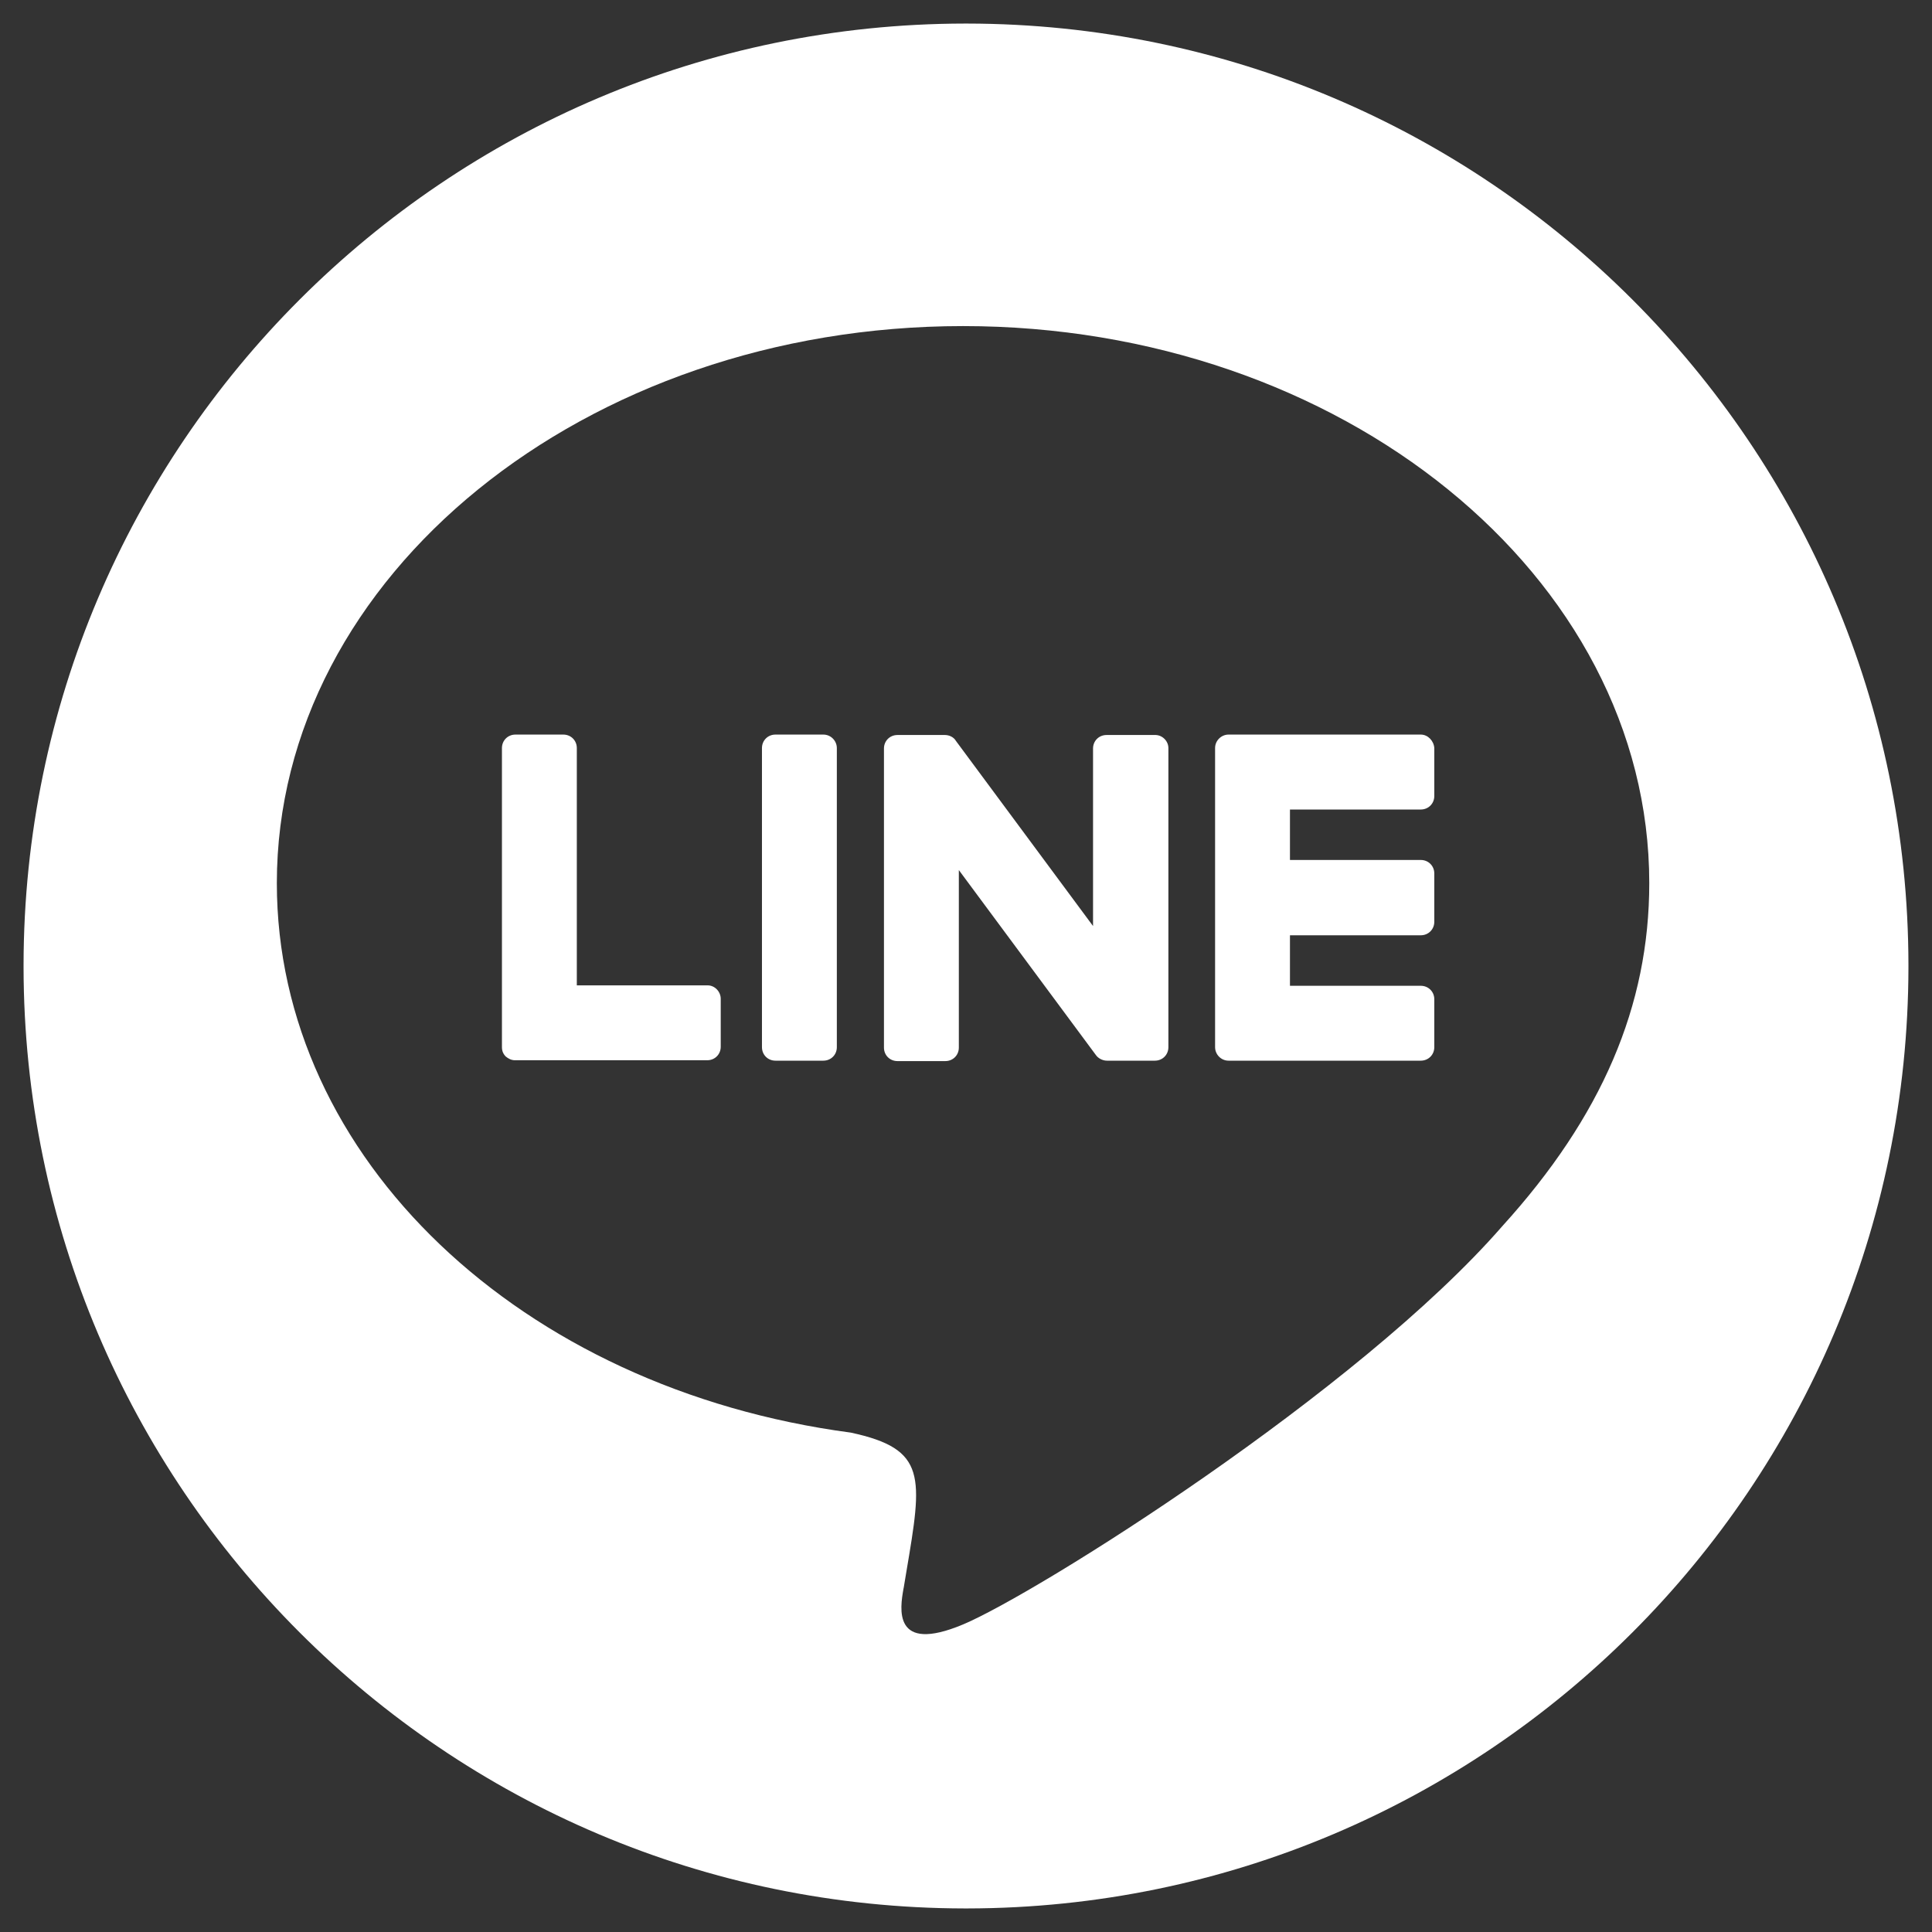 <svg width="41" height="41" viewBox="0 0 41 41" fill="none" xmlns="http://www.w3.org/2000/svg">
<rect x="0" y="0" width="41" height="41" fill="#333333" stroke="none"/>
<path fill-rule="evenodd" clip-rule="evenodd" d="M24.795 22.223V15.875C24.795 15.723 24.661 15.589 24.5 15.598H23.482C23.321 15.598 23.196 15.723 23.196 15.884V19.652L20.286 15.723C20.241 15.643 20.143 15.598 20.054 15.598H19.045C18.884 15.598 18.759 15.723 18.759 15.884V22.232C18.759 22.393 18.884 22.518 19.045 22.518H20.062C20.223 22.518 20.348 22.393 20.348 22.232V18.464L23.259 22.393C23.303 22.455 23.393 22.509 23.491 22.509H24.509C24.67 22.509 24.795 22.384 24.795 22.223ZM16.455 15.589H17.473C17.634 15.589 17.759 15.723 17.759 15.875V22.223C17.759 22.384 17.634 22.509 17.473 22.509H16.455C16.295 22.509 16.17 22.384 16.17 22.223V15.875C16.17 15.714 16.295 15.589 16.455 15.589ZM12.241 20.911H15.018C15.17 20.911 15.295 21.045 15.295 21.196V22.214C15.295 22.375 15.17 22.5 15.009 22.5H10.929C10.848 22.5 10.786 22.464 10.732 22.42C10.679 22.366 10.652 22.303 10.652 22.223V15.875C10.652 15.714 10.777 15.589 10.938 15.589H11.955C12.116 15.589 12.241 15.714 12.241 15.875V20.911ZM26.071 15.589H30.152C30.303 15.589 30.428 15.723 30.438 15.875V16.893C30.438 17.054 30.312 17.179 30.152 17.179H27.375V18.25H30.152C30.312 18.25 30.438 18.375 30.438 18.536V19.562C30.438 19.723 30.312 19.848 30.152 19.848H27.375V20.92H30.152C30.312 20.92 30.438 21.045 30.438 21.205V22.223C30.438 22.384 30.312 22.509 30.152 22.509H26.071C25.911 22.509 25.786 22.375 25.786 22.223V15.875C25.786 15.714 25.92 15.589 26.071 15.589ZM20.527 0.5C31.551 0.515 40.485 9.448 40.5 20.472V20.528C40.485 31.552 31.552 40.485 20.528 40.5H20.472C9.448 40.485 0.515 31.551 0.5 20.527V20.473C0.515 9.449 9.449 0.515 20.473 0.5H20.527ZM20.438 6.92C28.464 6.92 35 12.223 35 18.741C35 21.348 33.991 23.696 31.884 26.018C28.821 29.536 21.991 33.821 20.438 34.473C18.931 35.105 19.104 34.117 19.172 33.723C19.175 33.71 19.177 33.699 19.179 33.688C19.197 33.576 19.215 33.468 19.233 33.364C19.577 31.332 19.676 30.75 18.054 30.402C11.054 29.473 5.875 24.58 5.875 18.741C5.875 12.223 12.411 6.92 20.438 6.92Z" fill="white"/>
</svg>
